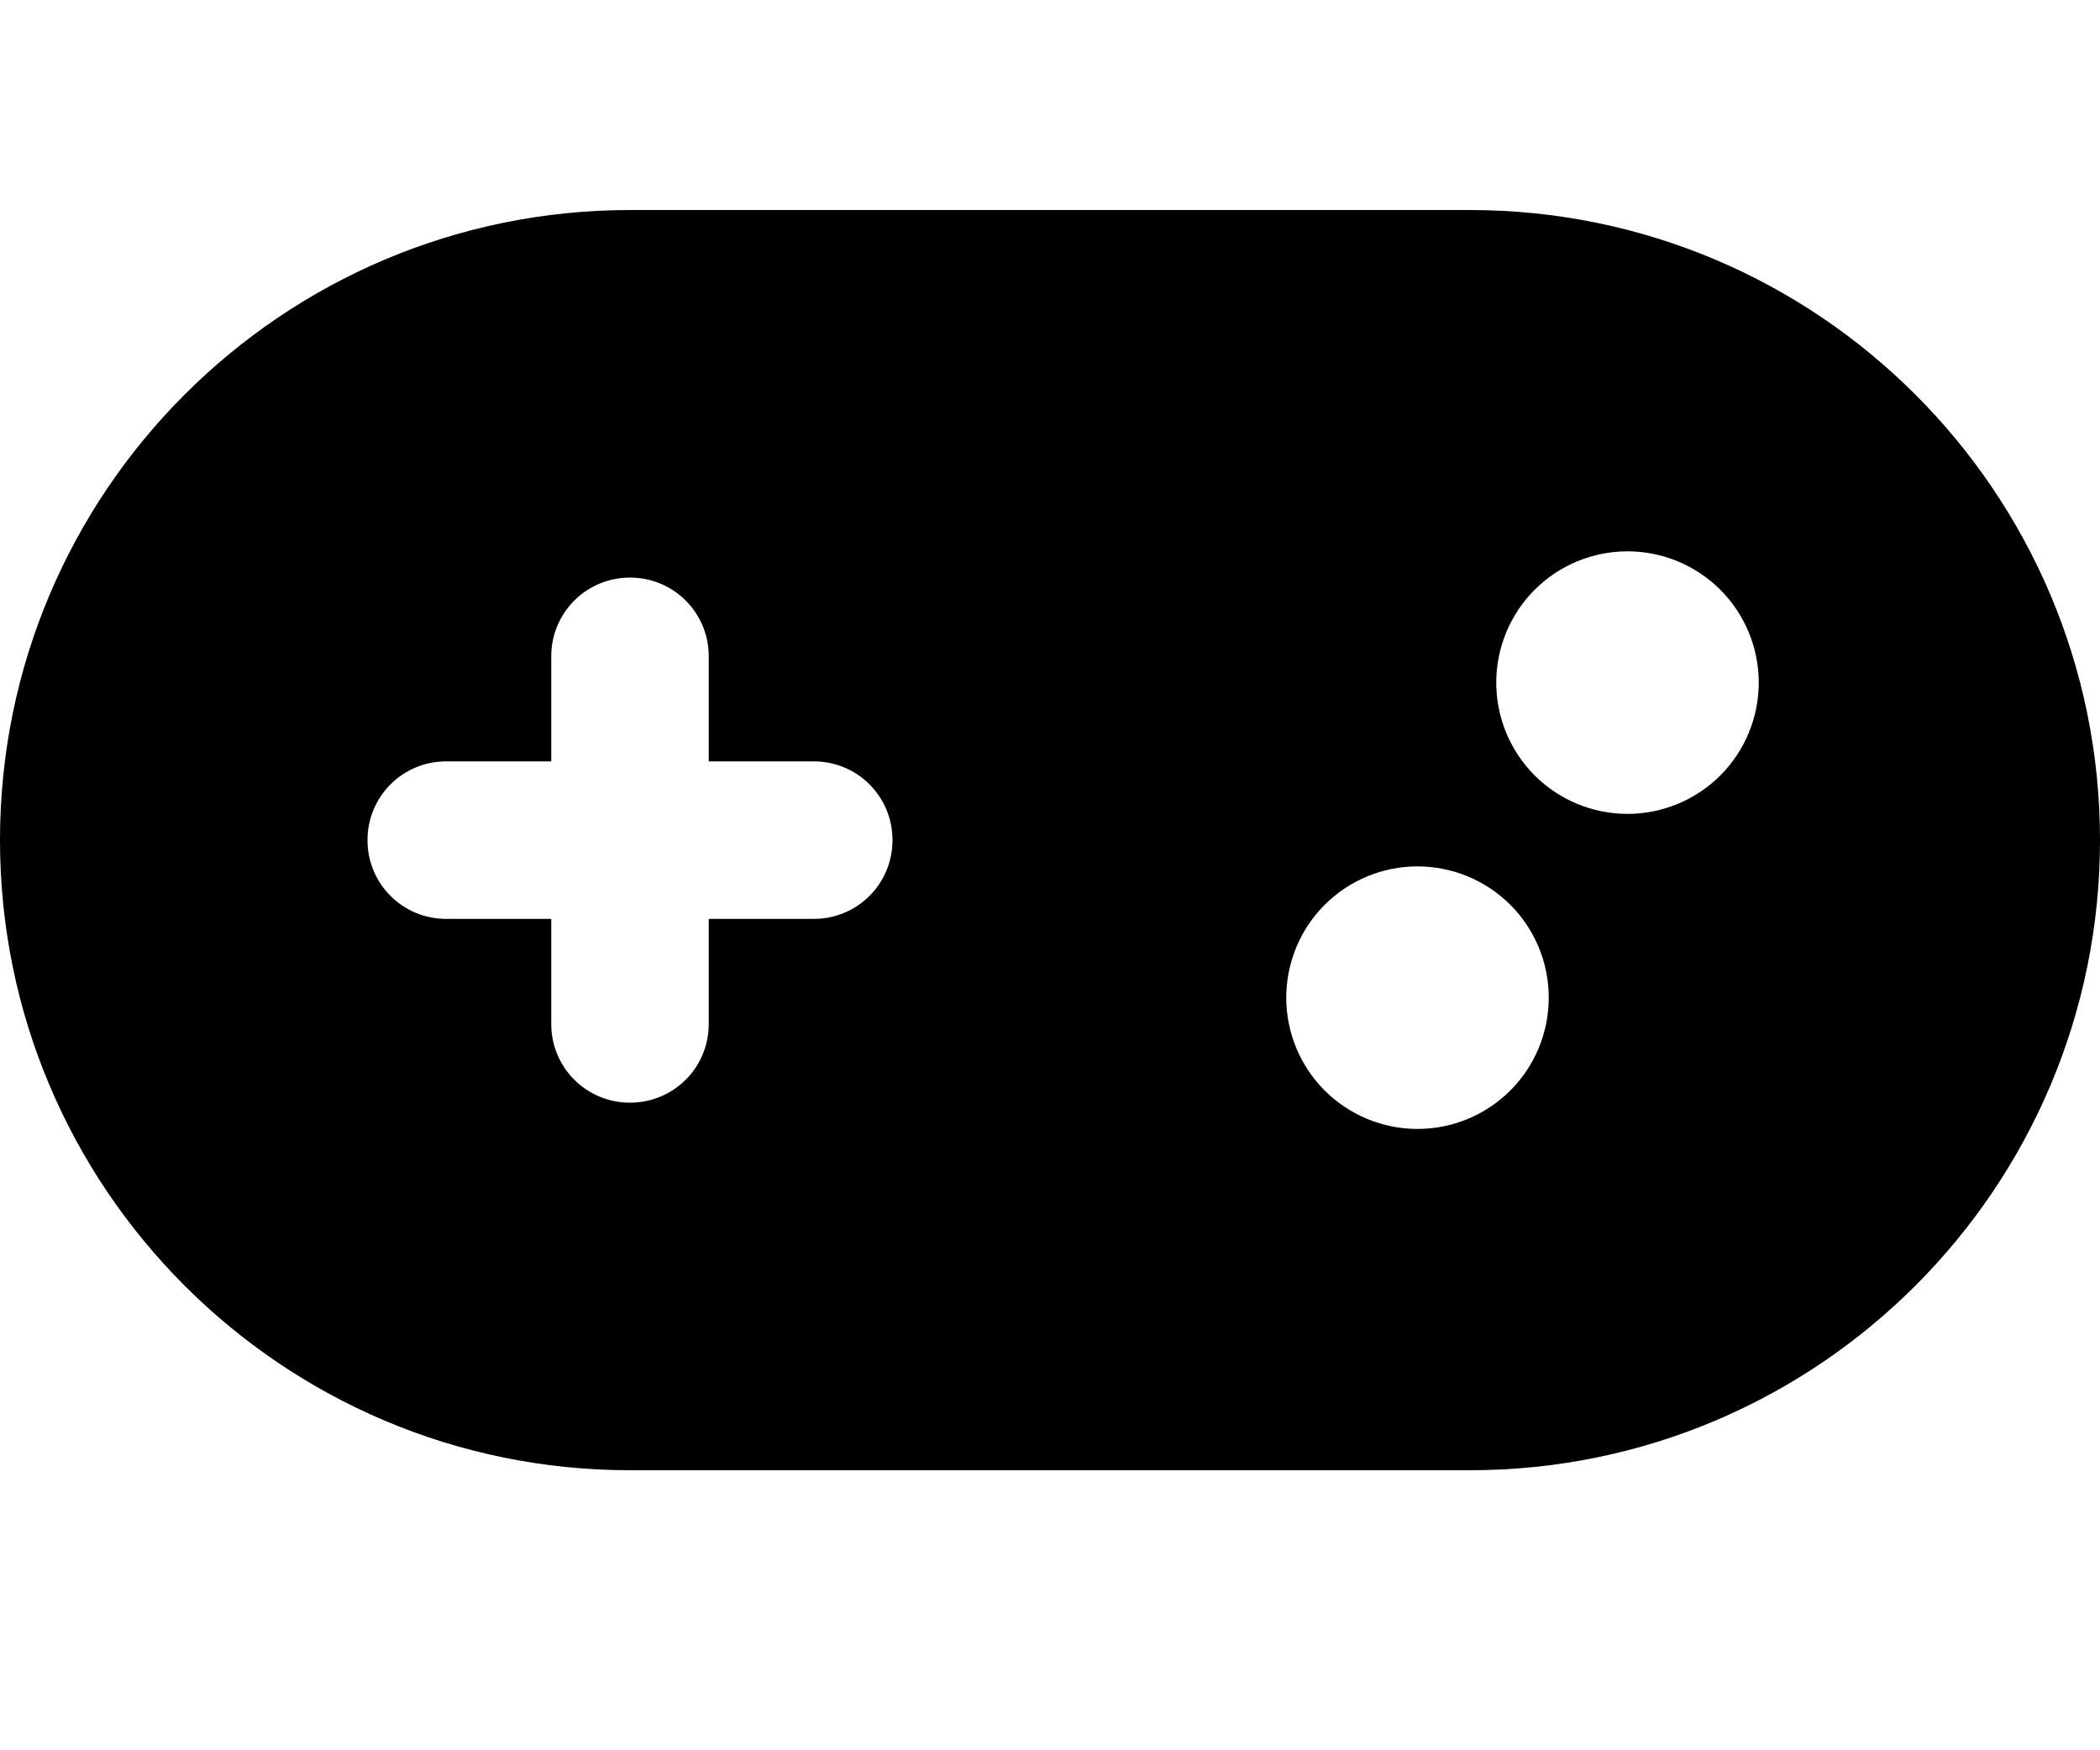 <svg width="24" height="20" viewBox="0 0 24 20" fill="none" xmlns="http://www.w3.org/2000/svg">
<path d="M7.2 2.4C3.225 2.4 0 5.625 0 9.6C0 13.575 3.225 16.8 7.2 16.8H16.8C20.775 16.8 24 13.575 24 9.6C24 5.625 20.775 2.4 16.8 2.4H7.2ZM18.6 6.3C18.998 6.3 19.379 6.458 19.661 6.739C19.942 7.021 20.1 7.402 20.1 7.8C20.1 8.198 19.942 8.579 19.661 8.861C19.379 9.142 18.998 9.3 18.6 9.3C18.202 9.3 17.821 9.142 17.539 8.861C17.258 8.579 17.1 8.198 17.1 7.8C17.1 7.402 17.258 7.021 17.539 6.739C17.821 6.458 18.202 6.3 18.6 6.3ZM14.7 11.4C14.7 11.002 14.858 10.62 15.139 10.339C15.421 10.058 15.802 9.9 16.2 9.9C16.598 9.9 16.979 10.058 17.261 10.339C17.542 10.62 17.7 11.002 17.7 11.4C17.7 11.798 17.542 12.179 17.261 12.461C16.979 12.742 16.598 12.9 16.2 12.9C15.802 12.9 15.421 12.742 15.139 12.461C14.858 12.179 14.7 11.798 14.7 11.4ZM6.3 7.5C6.3 7.001 6.701 6.6 7.2 6.6C7.699 6.6 8.1 7.001 8.1 7.5V8.7H9.3C9.799 8.7 10.2 9.101 10.2 9.6C10.2 10.099 9.799 10.5 9.3 10.5H8.1V11.7C8.1 12.199 7.699 12.6 7.2 12.6C6.701 12.6 6.3 12.199 6.3 11.7V10.5H5.1C4.601 10.5 4.2 10.099 4.2 9.6C4.2 9.101 4.601 8.7 5.1 8.7H6.3V7.5Z" fill="black"/>
</svg>
